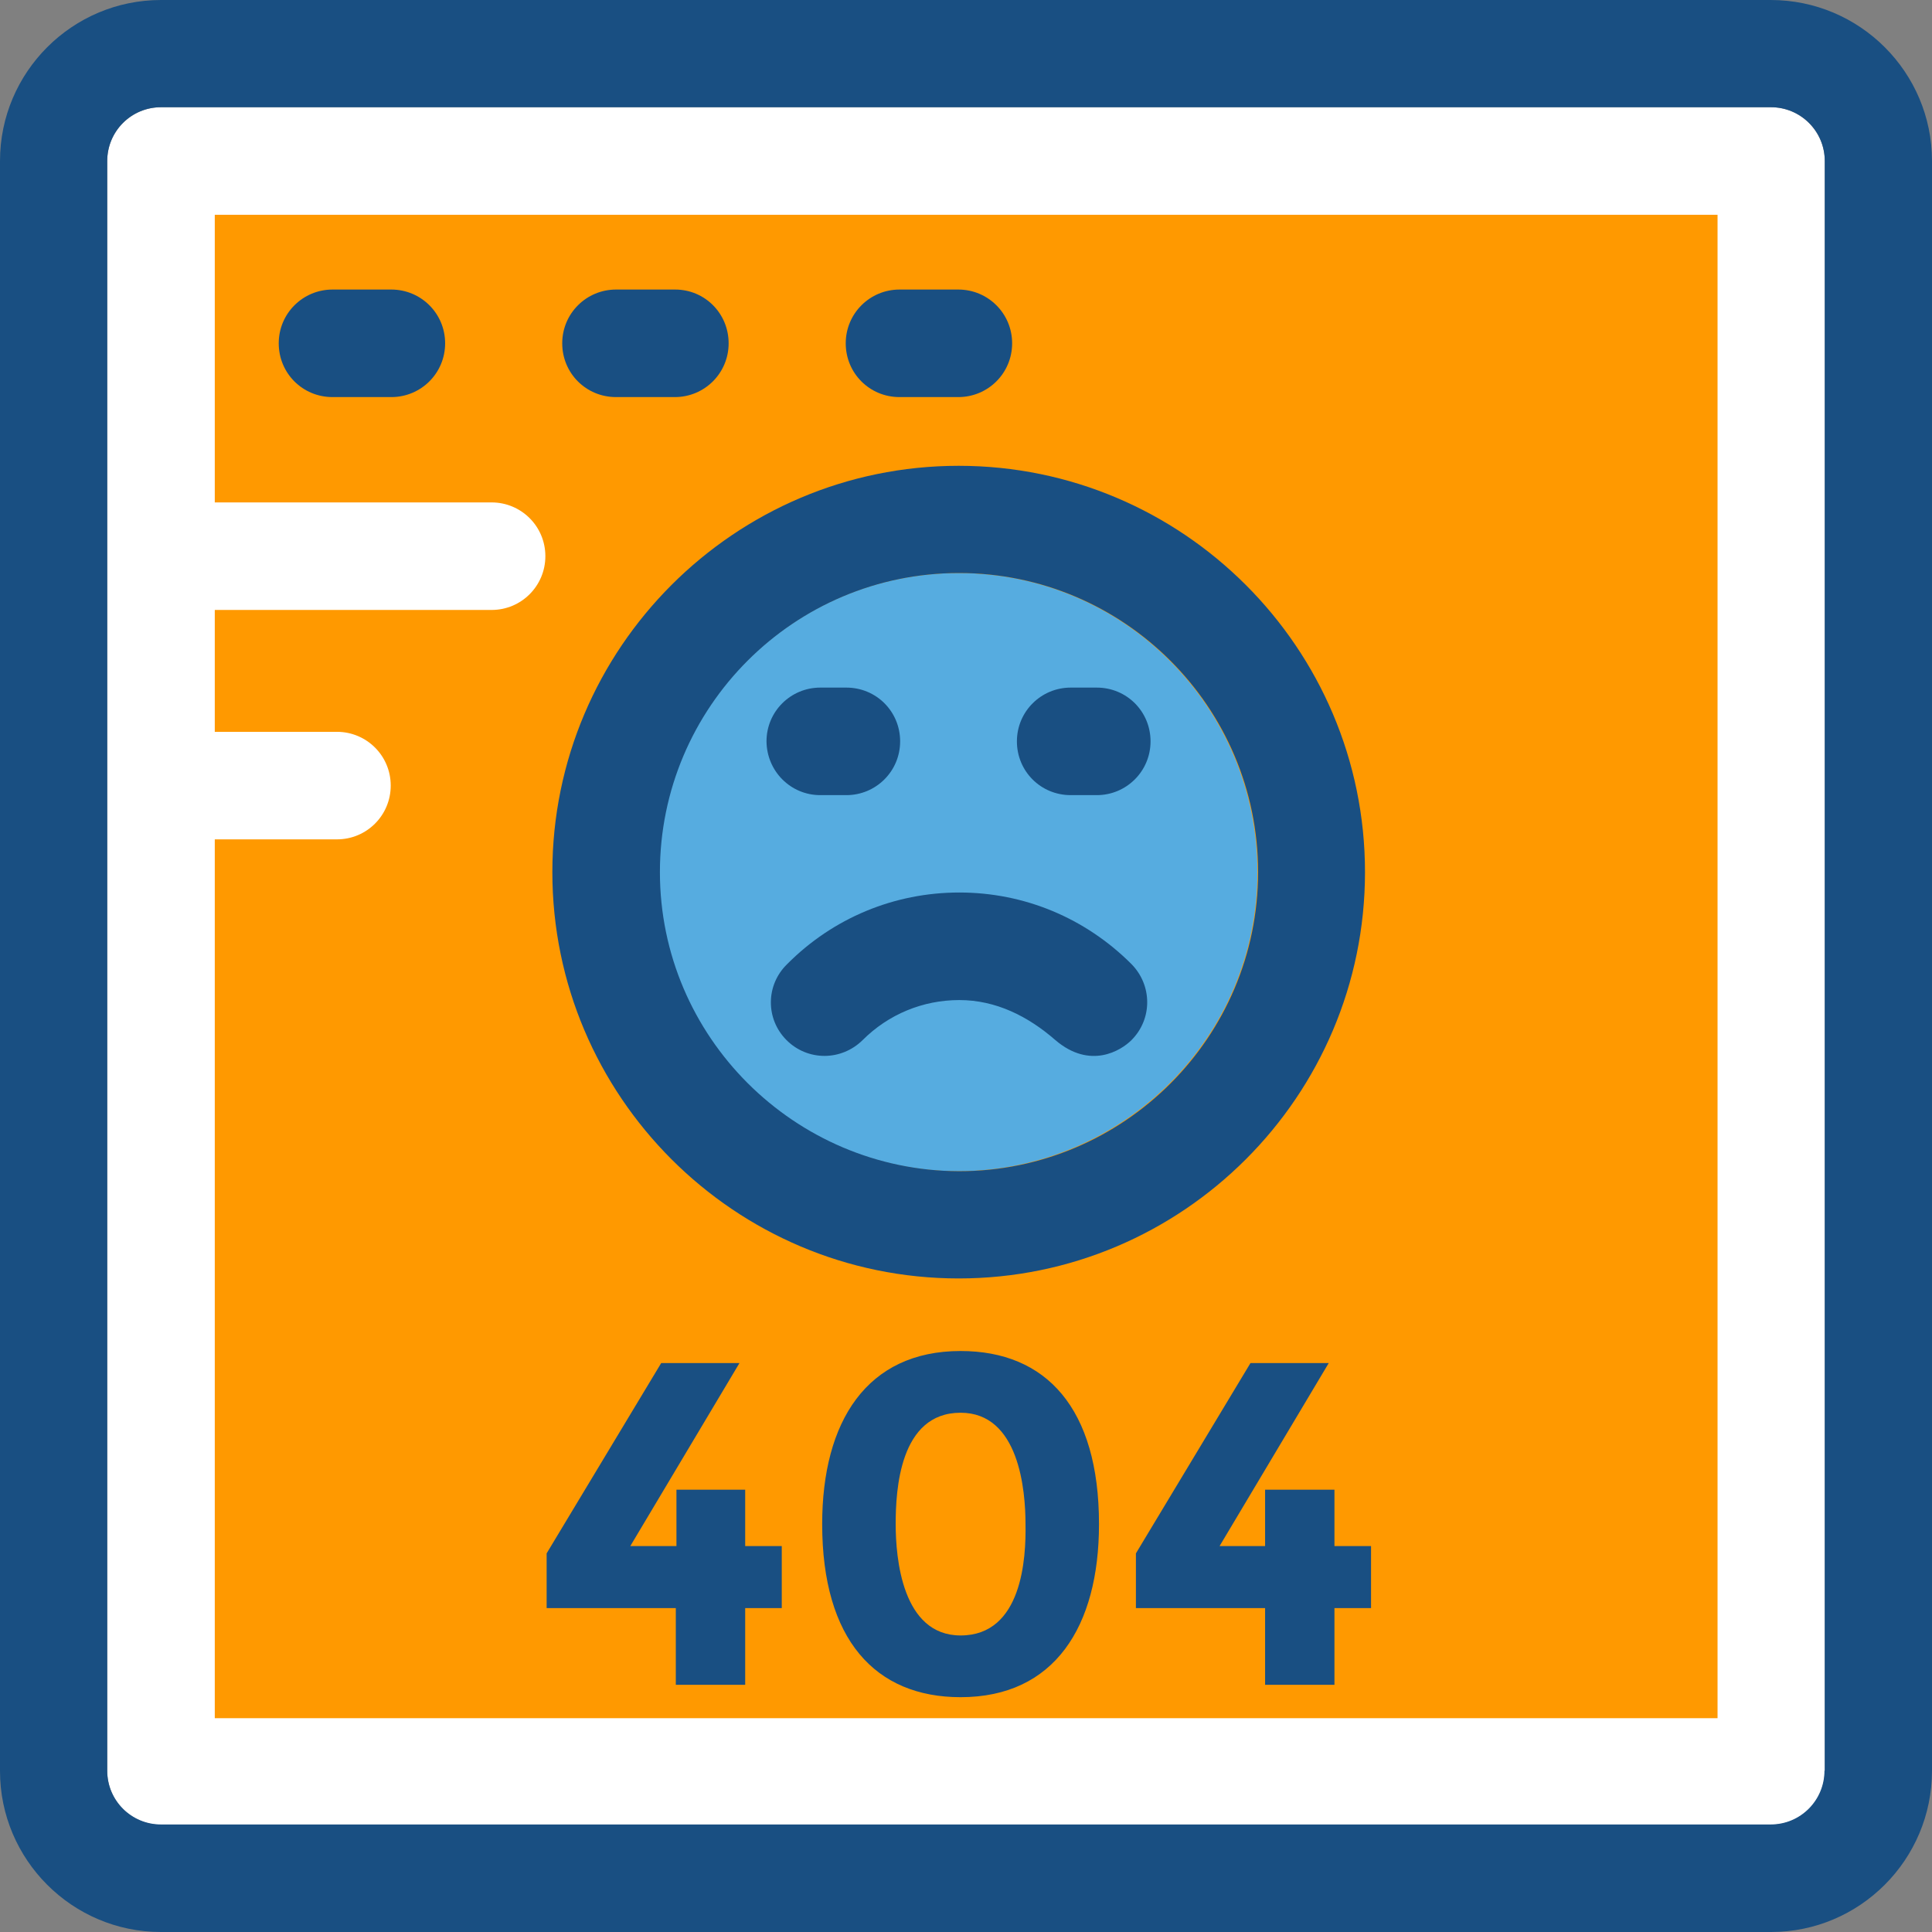 <svg width="100" height="100" viewBox="0 0 100 100" fill="none" xmlns="http://www.w3.org/2000/svg">
<rect x="0" y="0" width="100" height="100" fill="#808080" stroke="none"/>
<g clip-path="url(#clip0_265_78)">
<path d="M91.667 5.55H8.333C6.802 5.55 5.55 6.785 5.55 8.334V91.667C5.55 93.198 6.785 94.45 8.333 94.45H91.667C93.198 94.45 94.45 93.215 94.45 91.667V8.334C94.45 6.802 93.198 5.55 91.667 5.55Z" fill="white"/>
<path d="M11.117 11.117V26.005H25.445C26.976 26.005 28.228 27.24 28.228 28.788C28.228 30.319 26.993 31.571 25.445 31.571H11.117V37.879H17.441C18.972 37.879 20.224 39.114 20.224 40.662C20.224 42.194 18.989 43.445 17.441 43.445H11.117V88.933H88.9V11.117H11.117Z" fill="#FF9900"/>
<path d="M65.086 45.142C65.086 36.611 58.152 29.661 49.605 29.661C41.074 29.661 34.124 36.594 34.124 45.142C34.124 53.673 41.057 60.623 49.605 60.623C58.152 60.59 65.086 53.656 65.086 45.142Z" fill="#56ACE0"/>
<path d="M49.621 24.11C38.027 24.11 28.59 33.547 28.59 45.141C28.59 56.736 38.027 66.172 49.621 66.172C61.216 66.172 70.652 56.736 70.652 45.141C70.652 33.547 61.215 24.11 49.621 24.11ZM34.157 45.141C34.157 36.61 41.09 29.66 49.638 29.66C58.169 29.66 65.119 36.594 65.119 45.141C65.119 53.672 58.185 60.622 49.638 60.622C41.107 60.589 34.157 53.656 34.157 45.141Z" fill="#194F82"/>
<path d="M91.65 0H8.333C3.739 0 0 3.739 0 8.333V91.667C0 96.261 3.739 100 8.333 100H91.667C96.261 100 100 96.261 100 91.65V8.333C100 3.739 96.262 0 91.65 0ZM94.434 91.65C94.434 93.182 93.198 94.434 91.65 94.434H8.333C6.802 94.434 5.55 93.198 5.55 91.65V8.333C5.55 6.802 6.785 5.55 8.333 5.55H91.667C93.198 5.55 94.45 6.785 94.45 8.333V91.65H94.434V91.65Z" fill="#194F82"/>
<path d="M20.257 14.987H17.21C15.678 14.987 14.427 16.222 14.427 17.77C14.427 19.318 15.662 20.553 17.21 20.553H20.257C21.788 20.553 23.04 19.318 23.04 17.77C23.04 16.222 21.788 14.987 20.257 14.987Z" fill="#194F82"/>
<path d="M34.947 14.987H31.884C30.353 14.987 29.101 16.222 29.101 17.77C29.101 19.318 30.336 20.553 31.884 20.553H34.931C36.463 20.553 37.714 19.318 37.714 17.77C37.714 16.222 36.479 14.987 34.947 14.987Z" fill="#194F82"/>
<path d="M49.605 14.987H46.558C45.026 14.987 43.775 16.222 43.775 17.77C43.775 19.318 45.01 20.553 46.558 20.553H49.605C51.136 20.553 52.388 19.318 52.388 17.77C52.388 16.222 51.136 14.987 49.605 14.987Z" fill="#194F82"/>
<path d="M35.013 80.023V77.108H38.571V80.023H40.464V83.234H38.571V87.204H34.98V83.234H28.294V80.402L34.223 70.553H38.274L32.625 80.023H35.013Z" fill="#194F82"/>
<path d="M65.481 80.023V77.108H69.071V80.023H70.965V83.234H69.071V87.204H65.481V83.234H58.795V80.402L64.724 70.553H68.775L63.126 80.023H65.481Z" fill="#194F82"/>
<path d="M42.457 41.156H43.808C45.339 41.156 46.591 39.921 46.591 38.373C46.591 36.825 45.356 35.59 43.808 35.59H42.457C40.926 35.59 39.674 36.825 39.674 38.373C39.69 39.921 40.925 41.156 42.457 41.156Z" fill="#194F82"/>
<path d="M55.418 41.156H56.769C58.3 41.156 59.552 39.921 59.552 38.373C59.552 36.825 58.317 35.59 56.769 35.59H55.418C53.887 35.59 52.635 36.825 52.635 38.373C52.635 39.921 53.87 41.156 55.418 41.156Z" fill="#194F82"/>
<path d="M40.712 53.837C41.798 54.925 43.544 54.925 44.648 53.837C45.982 52.504 47.76 51.763 49.654 51.763C51.548 51.763 53.212 52.602 54.628 53.837C56.423 55.369 58.021 54.381 58.564 53.837C59.651 52.75 59.651 51.005 58.564 49.901C56.176 47.513 53.014 46.196 49.654 46.196C46.295 46.196 43.116 47.513 40.745 49.901C39.624 50.988 39.624 52.751 40.712 53.837Z" fill="#194F82"/>
<path d="M49.72 69.928C44.862 69.928 42.556 73.584 42.556 78.887C42.556 84.865 45.306 87.846 49.72 87.846C54.579 87.846 56.884 84.19 56.884 78.887C56.884 72.892 54.15 69.928 49.72 69.928ZM49.72 84.651C46.69 84.651 46.36 80.633 46.36 78.887C46.36 77.141 46.558 73.123 49.72 73.123C52.751 73.123 53.08 77.141 53.08 78.887C53.113 80.633 52.915 84.651 49.72 84.651Z" fill="#194F82"/>
</g>
<defs>
<clipPath id="clip0_265_78">
<rect width="100" height="100" fill="white"/>
</clipPath>
</defs>
</svg>
